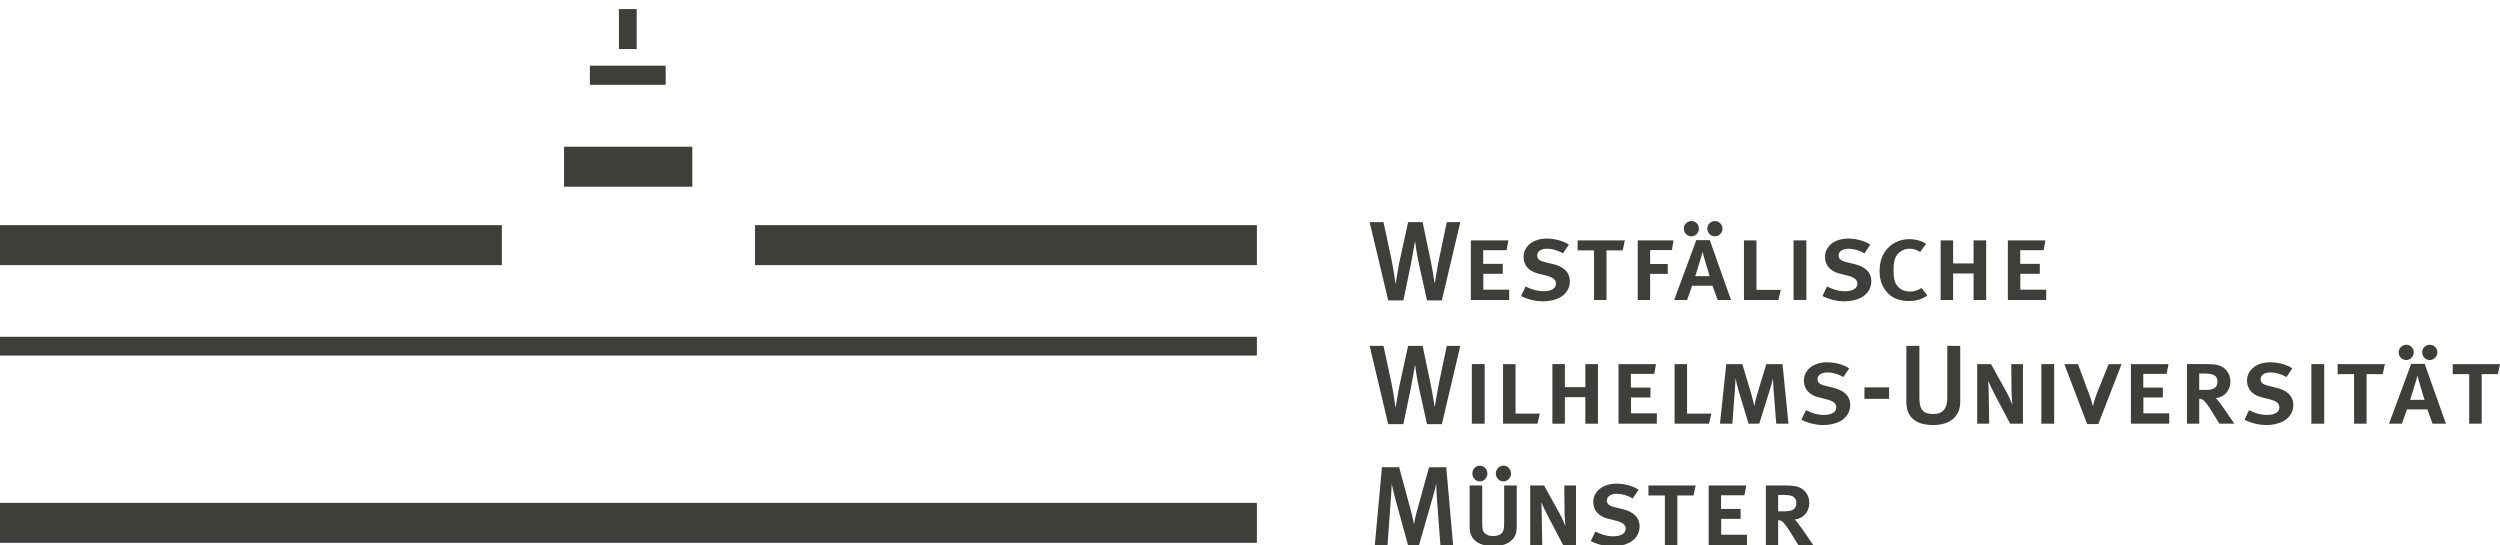 <?xml version="1.0" encoding="utf-8"?><!DOCTYPE svg PUBLIC "-//W3C//DTD SVG 1.1//EN" "http://www.w3.org/Graphics/SVG/1.1/DTD/svg11.dtd"><svg version="1.1" id="Ebene_1" xmlns="http://www.w3.org/2000/svg" xmlns:xlink="http://www.w3.org/1999/xlink" x="0px" y="0px" width="424.299px" height="92.508px" viewBox="0 0 424.299 92.508" enable-background="new 0 0 424.299 92.508" xml:space="preserve"><g style="fill:#3e3e3b"><rect x="105.041" y="1.541" height="6.784" width="3.015"/><rect x="100.123" y="11.171" height="3.182" width="12.814"/><rect x="95.733" y="24.902" height="6.784" width="21.769"/><rect x="0" y="38.211" width="85.177" height="6.785" id="lh"/><use xlink:href="#lh" transform="translate(128.143,0)" /><rect x="0" y="57.16" height="3.184" width="213.316"/><rect x="0" y="85.346" height="6.783" width="213.316"/><polygon points="100.123,11.171 112.937,11.171 112.937,14.354 100.123,14.354 "/><path d="M327.115,50.133l-0.991-1.26c-0.65,0.42-1.24,0.609-1.968,0.609c-0.916,0-1.604-0.324-2.118-0.935s-0.668-1.375-0.668-2.807c0-1.107,0.172-1.89,0.571-2.443c0.459-0.648,1.261-1.088,2.14-1.088c0.631,0,1.239,0.191,1.813,0.554l0.994-1.375c-0.631-0.477-1.775-0.801-2.844-0.801c-1.756,0-3.322,0.84-4.199,2.233c-0.555,0.877-0.84,1.928-0.84,3.225c0,1.586,0.533,2.884,1.524,3.839c0.879,0.84,2.043,1.2,3.455,1.2C325.264,51.086,326.295,50.762,327.115,50.133L327.115,50.133z"/><polygon points="296.506,92.508 296.506,90.752 292.117,90.752 292.117,88.061 295.418,88.061 295.418,86.381 292.098,86.381 292.098,84.053 296.068,84.053 296.373,82.393 289.998,82.393 289.998,92.508" id="e"/><use xlink:href="#e" transform="translate(-15.307,-20.598)" /><use xlink:href="#e" transform="translate(71.658,-20.598)" /><use xlink:href="#e" transform="translate(-40.367,-41.594)" /><use xlink:href="#e" transform="translate(50.775,-41.594)" /><polygon points="284.027,40.799 277.957,40.799 277.957,50.914 280.057,50.914 280.057,46.486 283.053,46.486 283.053,44.807 280.057,44.807 280.057,42.439 283.76,42.439"/><polygon points="271.201,71.91 271.201,61.795 269.064,61.795 269.064,65.707 265.59,65.707 265.59,61.795 263.473,61.795 263.473,71.91 265.59,71.91 265.59,67.406 269.064,67.406 269.064,71.91" id="h"/><use xlink:href="#h" transform="translate(65.891,-20.996)" /><rect width="2.176" x="249.801" y="61.795" height="10.112" id="i"/><use xlink:href="#i" transform="translate(96.656,0)" /><use xlink:href="#i" transform="translate(142.486,0)" /><use xlink:href="#i" transform="translate(54.597,-20.999)" /><polygon points="261.34,70.193 257.217,70.193 257.217,61.795 255.098,61.795 255.098,71.91 260.939,71.91" id="l"/><use xlink:href="#l" transform="translate(29.111,0)" /><use xlink:href="#l" transform="translate(40.887,-20.996)" /><path d="M303.539,71.91l-1.013-10.115h-2.748l-1.563,5.172c-0.211,0.668-0.439,1.623-0.478,1.984c-0.075-0.381-0.268-1.26-0.479-1.965l-1.545-5.191h-2.73l-1.067,10.115h2.1l0.42-5.631c0.058-0.744,0.115-1.736,0.115-2.119c0.094,0.459,0.324,1.49,0.514,2.119l1.699,5.631h1.813l1.795-5.727c0.211-0.687,0.459-1.564,0.535-1.908c0.02,0.399,0.057,1.279,0.112,1.967l0.439,5.668H303.539L303.539,71.91z"/><path d="M246.621,92.508l-1.164-13.209h-2.922l-2.08,7.521c-0.248,0.916-0.42,1.756-0.478,2.156c-0.076-0.4-0.19-1.088-0.496-2.195l-2.022-7.482h-2.92l-1.203,13.209h2.156l0.573-7.979c0.058-0.82,0.134-2.023,0.134-2.461c0.075,0.438,0.323,1.563,0.571,2.441l2.195,7.997h1.871l2.404-8.358c0.248-0.84,0.42-1.623,0.516-2.063c0,0.401,0.037,1.396,0.096,2.233l0.611,8.188L246.621,92.508L246.621,92.508z"/><path d="M343.336,71.91V61.795h-1.984l0.037,4.293c0,0.994,0.115,2.1,0.152,2.635c-0.189-0.516-0.554-1.393-1.086-2.348l-2.539-4.58h-2.349V71.91h2.041l-0.075-4.428c-0.019-1.031-0.037-2.215-0.076-2.844c0.151,0.42,0.707,1.604,1.242,2.596l2.461,4.676H343.336L343.336,71.91z" id="n"/><use xlink:href="#n" transform="translate(-75.859,20.598)" /><path d="M379.209,71.91l-1.394-2.043c-0.459-0.688-0.991-1.393-1.317-1.813c-0.152-0.211-0.324-0.382-0.457-0.478c1.432-0.136,2.5-1.261,2.5-2.826c0-0.896-0.361-1.681-1.049-2.252c-0.632-0.533-1.566-0.705-2.902-0.705h-3.416v10.115h2.08v-4.218c0.268,0,0.555,0.096,0.725,0.248c0.347,0.307,0.688,0.688,1.699,2.348l0.992,1.623H379.209L379.209,71.91z M374.266,63.396c0.516,0,0.898,0.059,1.223,0.153c0.572,0.173,0.857,0.609,0.857,1.222c0,0.477-0.152,0.819-0.438,1.051c-0.345,0.266-0.859,0.361-1.738,0.361h-0.916v-2.787H374.266L374.266,63.396z" id="r"/><path d="M360.076,61.795h-2.195l-2.004,4.98c-0.344,0.858-0.556,1.774-0.668,2.176c-0.097-0.361-0.363-1.336-0.688-2.195l-1.852-4.961h-2.31l3.873,10.172h1.892L360.076,61.795L360.076,61.795z"/><path d="M307.742,92.508l-1.394-2.041c-0.459-0.688-0.992-1.395-1.315-1.814c-0.152-0.209-0.324-0.381-0.46-0.477c1.433-0.135,2.5-1.26,2.5-2.826c0-0.896-0.36-1.68-1.049-2.252c-0.631-0.533-1.565-0.705-2.899-0.705h-3.418v10.115h2.08v-4.219c0.268,0,0.555,0.096,0.727,0.248c0.344,0.307,0.688,0.688,1.697,2.348l0.994,1.623H307.742L307.742,92.508z M302.799,83.996c0.516,0,0.897,0.057,1.223,0.152c0.572,0.172,0.859,0.608,0.859,1.221c0,0.477-0.154,0.82-0.439,1.051c-0.344,0.268-0.858,0.361-1.735,0.361h-0.918v-2.785H302.799L302.799,83.996z"/><path d="M278.27,89.34c0-0.744-0.266-1.393-0.744-1.871c-0.477-0.477-1.239-0.84-2.08-1.049l-1.354-0.324c-1.029-0.25-1.373-0.574-1.373-1.146c0-0.705,0.686-1.146,1.697-1.146c0.858,0,1.774,0.269,2.69,0.783l0.992-1.471c-0.916-0.629-2.404-1.031-3.74-1.031c-2.328,0-3.95,1.299-3.95,3.111c0,0.555,0.135,1.031,0.42,1.49c0.399,0.629,1.106,1.104,2.118,1.354l1.355,0.344c1.125,0.287,1.604,0.707,1.604,1.355c0,0.459-0.248,0.803-0.688,1.012c-0.363,0.172-0.783,0.268-1.375,0.268c-1.125,0-2.041-0.287-3.092-0.803l-0.765,1.623c1.185,0.592,2.464,0.896,3.742,0.896c1.088,0,2.023-0.229,2.769-0.609C277.621,91.553,278.27,90.523,278.27,89.34L278.27,89.34z" id="s"/><use xlink:href="#s" transform="translate(110.951,-20.598)" /><use xlink:href="#s" transform="translate(35.748,-20.598)" /><use xlink:href="#s" transform="translate(-11.831,-41.594)" /><use xlink:href="#s" transform="translate(39.329,-41.594)" /><polygon points="287.789,82.393 279.771,82.393 279.771,84.092 282.559,84.092 282.559,92.508 284.678,92.508 284.678,84.092 287.426,84.092" id="t"/><use xlink:href="#t" transform="translate(-12.021,-41.594)" /><use xlink:href="#t" transform="translate(116.973,-20.598)" /><use xlink:href="#t" transform="translate(136.51,-20.598)" /><path d="M332.688,68.207v-9.504h-2.194v8.875c0,1.756-0.783,2.691-2.388,2.691c-1.621,0-2.348-0.67-2.348-2.691v-8.875h-2.213v9.523c0,2.119,1.088,3.912,4.561,3.912C331.008,72.139,332.688,70.631,332.688,68.207L332.688,68.207z"/><path d="M256.449,80.369c0-0.744-0.595-1.336-1.279-1.336c-0.728,0-1.299,0.592-1.299,1.336c0,0.725,0.571,1.336,1.278,1.336C255.855,81.705,256.449,81.094,256.449,80.369L256.449,80.369z M252.439,80.369c0-0.744-0.571-1.336-1.278-1.336c-0.705,0-1.277,0.592-1.277,1.336c0,0.725,0.572,1.336,1.277,1.336C251.867,81.705,252.439,81.094,252.439,80.369L252.439,80.369z M257.422,88.996v-6.604h-2.139v6.412c0,1.012-0.113,1.315-0.382,1.643c-0.268,0.344-0.803,0.533-1.471,0.533c-0.82,0-1.432-0.306-1.697-0.84c-0.135-0.267-0.172-0.705-0.172-1.394v-6.354h-2.139v6.68c0,1.049,0.096,1.584,0.459,2.139c0.572,0.877,1.736,1.488,3.588,1.488c1.469,0,2.463-0.42,3.072-0.992C257.193,91.096,257.422,90.561,257.422,88.996L257.422,88.996z"/><path d="M247.842,58.703h-2.291l-1.258,5.992c-0.326,1.508-0.765,4.295-0.765,4.295h-0.059c0,0-0.324-2.158-0.648-3.723l-1.375-6.564h-2.461L237.611,65c-0.344,1.604-0.725,4.086-0.725,4.086h-0.059c0,0-0.248-2.1-0.705-4.238l-1.316-6.145h-2.348l3.147,13.283h2.576l1.279-6.184c0.324-1.605,0.668-3.761,0.668-3.761h0.057c0,0,0.211,1.832,0.65,3.815l1.354,6.127h2.521L247.842,58.703L247.842,58.703z" id="w"/><use xlink:href="#w" transform="translate(0,-21.003)" /><rect x="316.434" y="65.746" height="1.945" width="4.181" /><path d="M413.67,59.791c0-0.707-0.592-1.279-1.279-1.279c-0.725,0-1.299,0.572-1.299,1.279c0,0.725,0.574,1.316,1.279,1.316C413.078,61.107,413.67,60.516,413.67,59.791L413.67,59.791z M409.662,59.791c0-0.707-0.556-1.279-1.261-1.279c-0.707,0-1.299,0.572-1.299,1.279c0,0.725,0.572,1.316,1.279,1.316C409.088,61.107,409.662,60.516,409.662,59.791L409.662,59.791z M415.12,71.91l-3.606-10.154h-2.291l-3.76,10.154h2.195l0.856-2.424h3.455l0.879,2.424H415.12L415.12,71.91z M411.494,67.863h-2.443c0.172-0.611,1.127-3.568,1.24-4.141C410.387,64.295,411.303,67.215,411.494,67.863L411.494,67.863z" id="ae"/><use xlink:href="#ae" transform="translate(-121.328,-20.996)" /></g></svg>